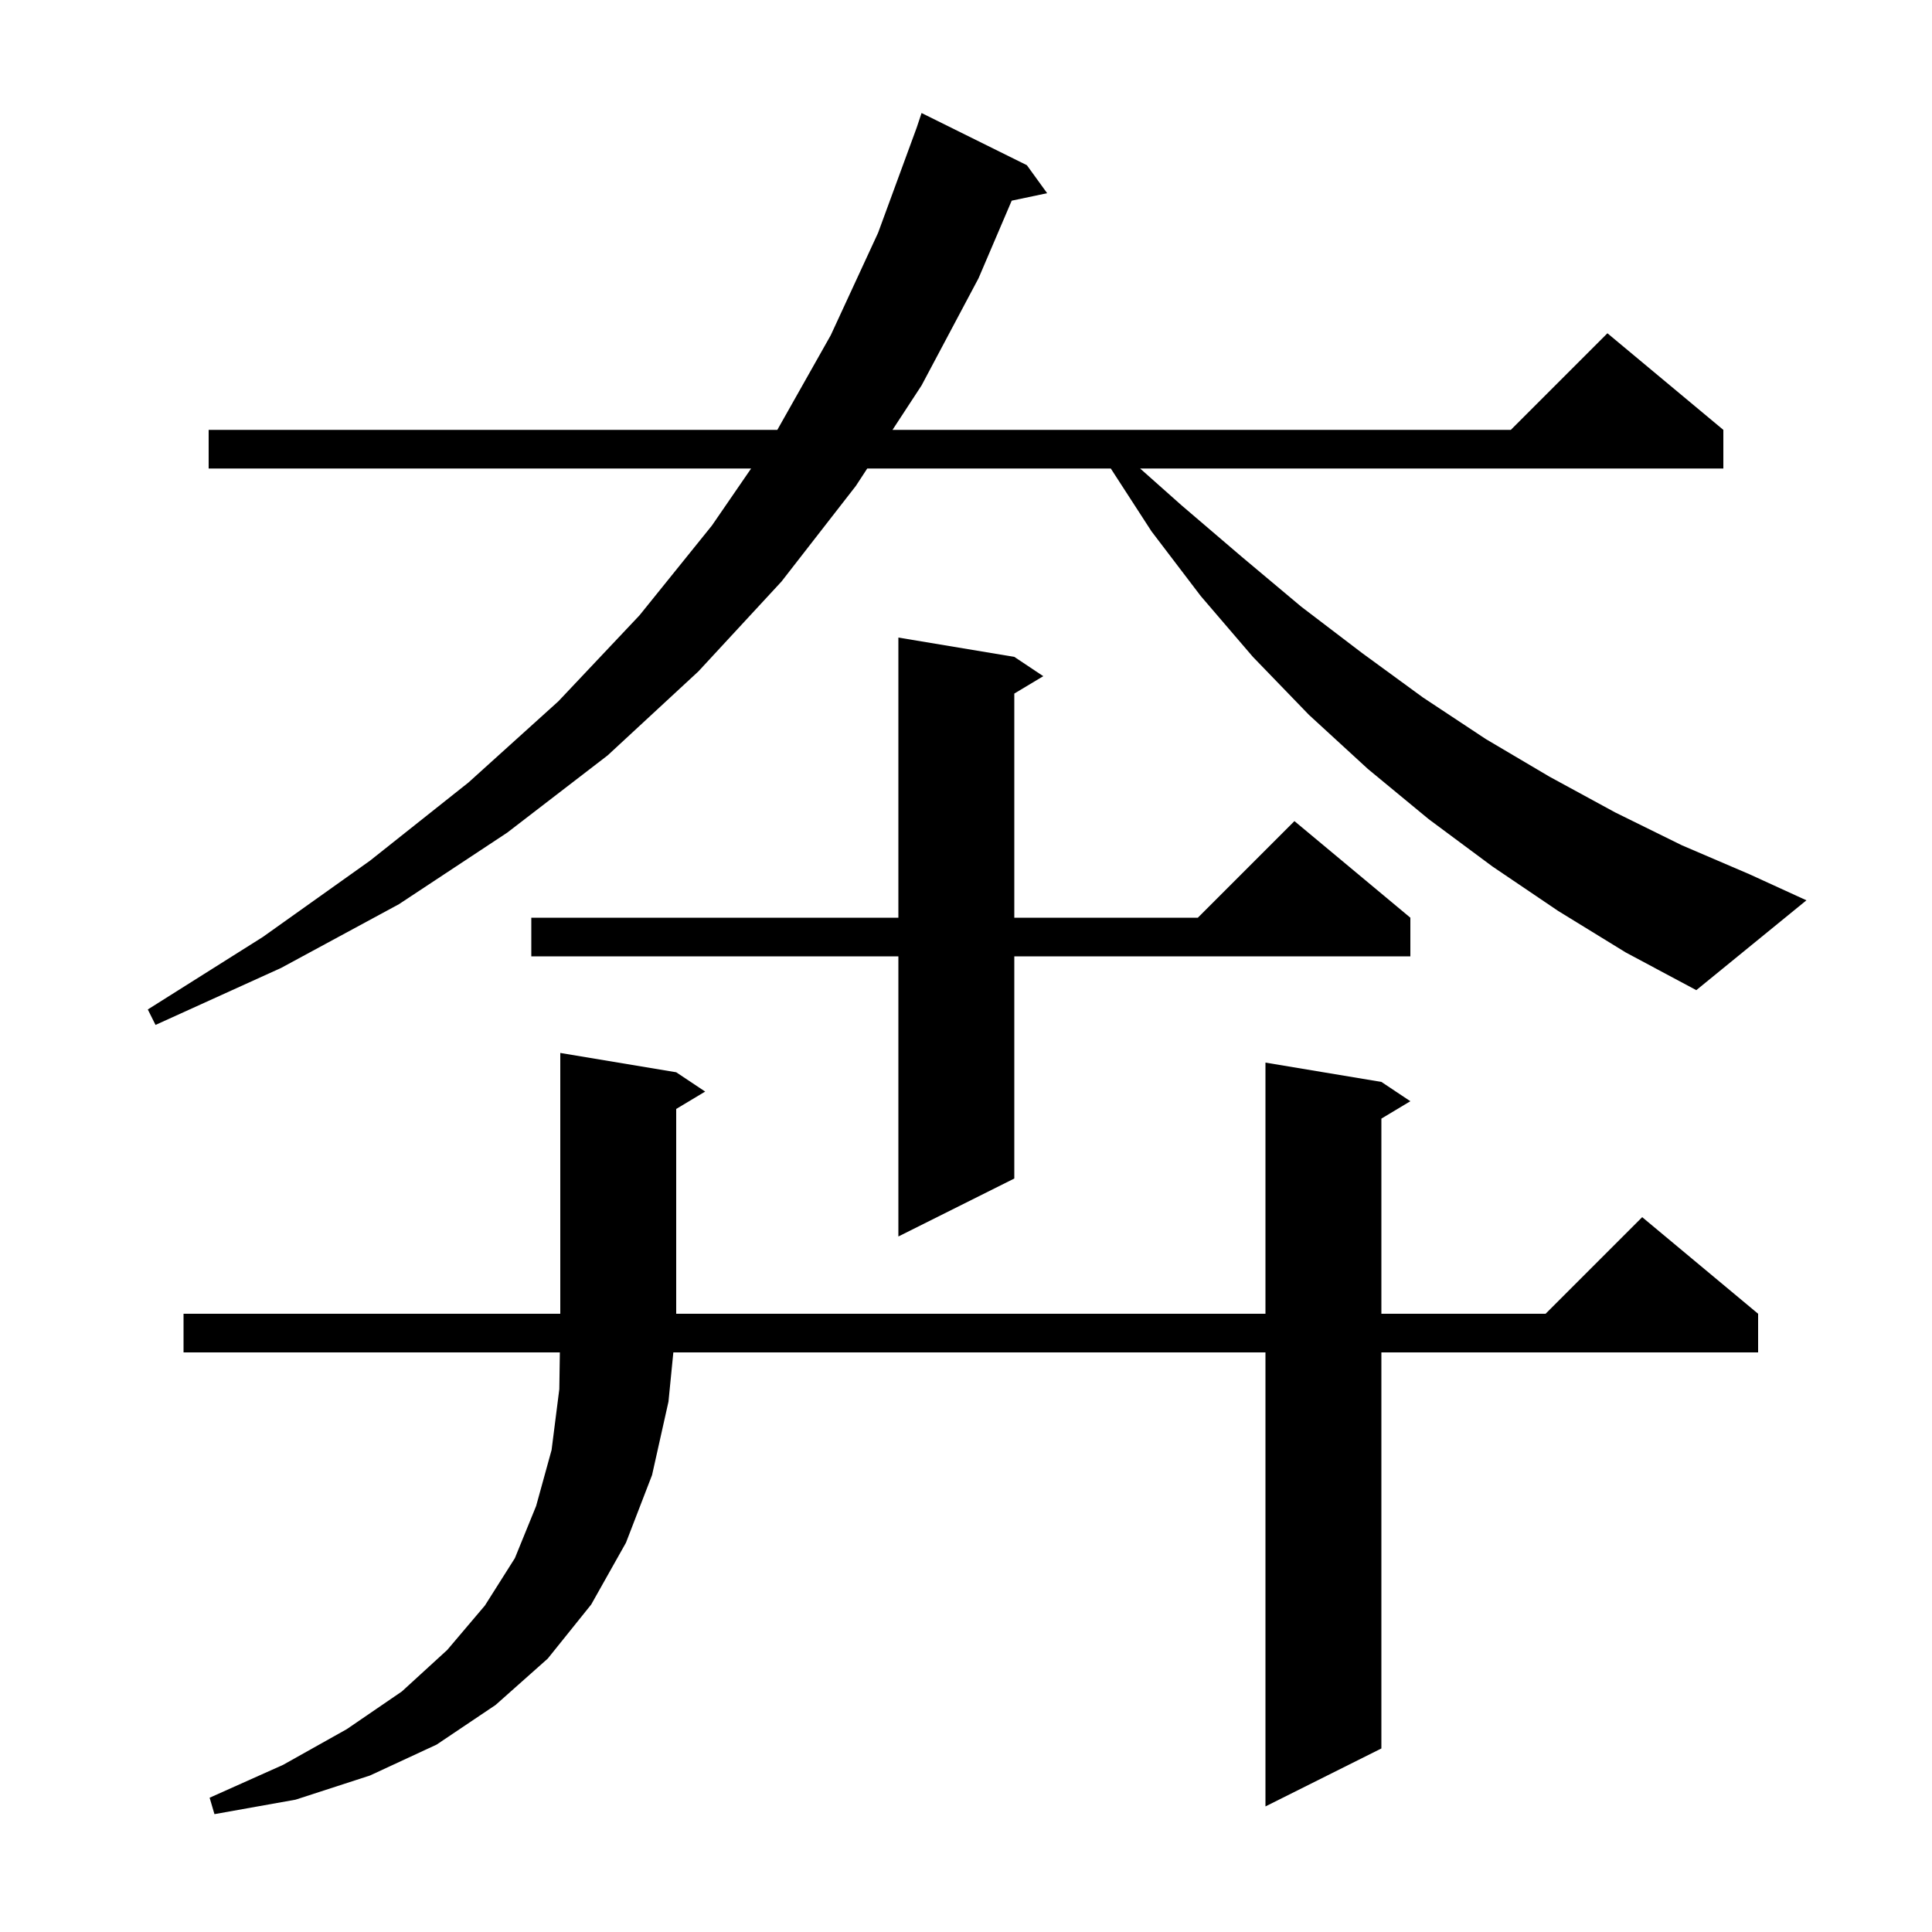 <svg xmlns="http://www.w3.org/2000/svg" xmlns:xlink="http://www.w3.org/1999/xlink" version="1.1" baseProfile="full" viewBox="0 0 200 200" width="200" height="200">
<g fill="black">
<path d="M 70.0 111.0 L 73.0 113.0 L 70.0 114.8 L 70.0 136.0 L 131.0 136.0 L 131.0 110.0 L 143.0 112.0 L 146.0 114.0 L 143.0 115.8 L 143.0 136.0 L 160.0 136.0 L 170.0 126.0 L 182.0 136.0 L 182.0 140.0 L 143.0 140.0 L 143.0 181.0 L 131.0 187.0 L 131.0 140.0 L 69.704 140.0 L 69.2 145.1 L 67.5 152.7 L 64.8 159.7 L 61.2 166.1 L 56.7 171.7 L 51.3 176.5 L 45.2 180.6 L 38.3 183.8 L 30.6 186.3 L 22.2 187.8 L 21.7 186.1 L 29.3 182.7 L 35.9 179.0 L 41.6 175.1 L 46.3 170.8 L 50.2 166.2 L 53.3 161.3 L 55.5 155.9 L 57.1 150.1 L 57.9 143.8 L 57.956 140.0 L 19.0 140.0 L 19.0 136.0 L 58.0 136.0 L 58.0 109.0 Z M 105.0 68.0 L 108.0 70.0 L 105.0 71.8 L 105.0 95.0 L 124.0 95.0 L 134.0 85.0 L 146.0 95.0 L 146.0 99.0 L 105.0 99.0 L 105.0 122.0 L 93.0 128.0 L 93.0 99.0 L 55.0 99.0 L 55.0 95.0 L 93.0 95.0 L 93.0 66.0 Z M 161.3 94.3 L 154.5 89.7 L 147.9 84.8 L 141.6 79.6 L 135.5 74.0 L 129.7 68.0 L 124.3 61.7 L 119.2 55.0 L 114.989 48.5 L 89.777 48.5 L 88.6 50.3 L 80.9 60.2 L 72.3 69.5 L 62.9 78.2 L 52.5 86.2 L 41.3 93.6 L 29.1 100.2 L 16.1 106.1 L 15.3 104.5 L 27.2 97.0 L 38.3 89.1 L 48.5 81.0 L 57.8 72.6 L 66.2 63.7 L 73.7 54.4 L 77.756 48.5 L 21.6 48.5 L 21.6 44.5 L 80.469 44.5 L 86.0 34.7 L 90.9 24.1 L 94.9 13.2 L 95.4 11.7 L 106.3 17.1 L 108.4 20.0 L 104.731 20.773 L 101.3 28.8 L 95.4 39.9 L 92.392 44.5 L 156.4 44.5 L 166.4 34.5 L 178.4 44.5 L 178.4 48.5 L 118.025 48.5 L 122.3 52.3 L 128.5 57.6 L 134.7 62.8 L 141.0 67.6 L 147.3 72.2 L 153.8 76.5 L 160.4 80.4 L 167.2 84.1 L 174.1 87.5 L 181.1 90.5 L 187.0 93.2 L 175.6 102.5 L 168.3 98.6 Z " />
</g>
</svg>
